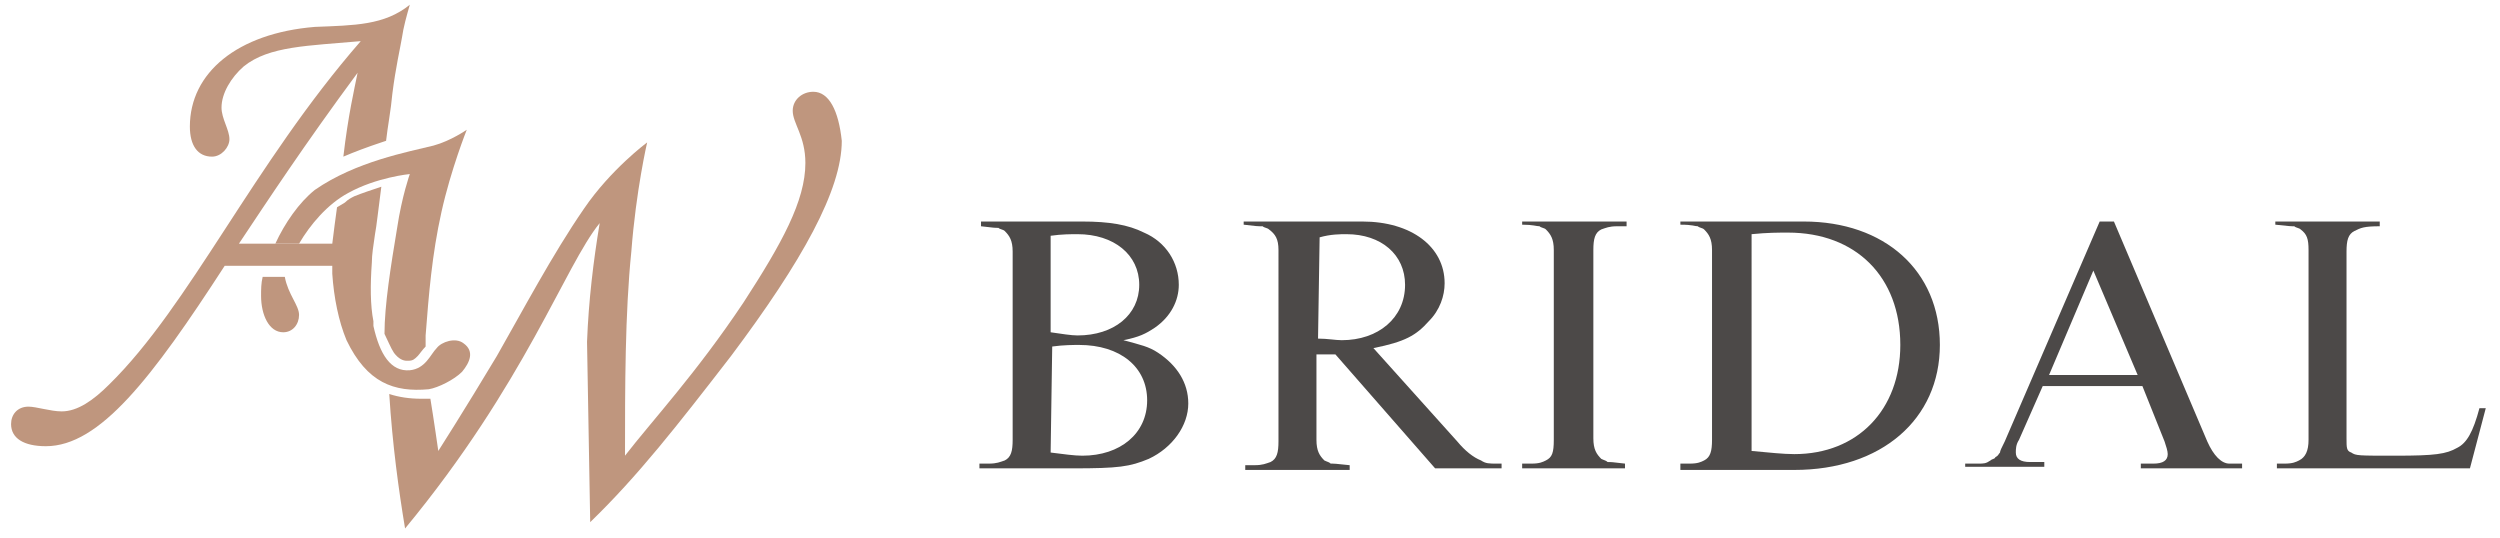 <?xml version="1.0" encoding="utf-8"?>
<!-- Generator: Adobe Illustrator 19.2.1, SVG Export Plug-In . SVG Version: 6.00 Build 0)  -->
<svg version="1.1" id="图层_1" xmlns="http://www.w3.org/2000/svg" xmlns:xlink="http://www.w3.org/1999/xlink" x="0px" y="0px"
	 viewBox="0 0 158 34" style="enable-background:new 0 0 158 34;" xml:space="preserve">
<style type="text/css">
	.st0{fill:#BF967E;}
	.st1{fill:#4C4948;}
</style>
<g>
	<g>
		<g>
			<g>
				<path class="st0" d="M27.1,24.6c0.6-0.1,1.6-0.6,2.1-1.1c0.5-0.6,0.8-1.3,0.1-1.8c-0.5-0.4-1.4-0.1-1.7,0.3
					c-0.4,0.4-0.7,1.3-1.7,1.4c-1.2,0.1-1.9-1-2.3-2.8c0-0.1,0-0.2,0-0.3c-0.2-1-0.2-2.3-0.1-3.7c0-0.5,0.1-1.1,0.2-1.8
					c0.1-0.5,0.2-1.5,0.4-3c-0.6,0.2-1.2,0.4-1.7,0.6c-0.2,0.1-0.4,0.2-0.6,0.4l-0.5,0.3c-0.1,0.7-0.2,1.5-0.3,2.3
					c-0.5,0-4.5,0-5.9,0c1.8-2.7,4.1-6.2,7.5-10.8c-0.2,1-0.6,2.7-0.9,5.3c0.7-0.3,1.5-0.6,2.4-0.9l0.3-0.1c0.1-0.9,0.3-1.9,0.4-3
					c0.2-1.6,0.5-2.9,0.6-3.5c0.1-0.7,0.3-1.4,0.5-2.1c-1.6,1.3-3.5,1.3-6,1.4c-4.9,0.4-7.9,2.9-7.9,6.3c0,1.2,0.5,1.9,1.4,1.9
					c0.6,0,1.1-0.6,1.1-1.1c0-0.6-0.5-1.3-0.5-2c0-0.9,0.6-1.9,1.4-2.6c1.6-1.3,4.1-1.3,7.4-1.6C16,10.4,12,19.3,6.9,24.3
					c-1,1-2,1.7-3,1.7c-0.7,0-1.6-0.3-2.1-0.3c-0.7,0-1.1,0.5-1.1,1.1c0,0.9,0.8,1.4,2.2,1.4c3.4,0,6.7-4.3,11.3-11.4
					c1.8,0,5.8,0,6.8,0c0,0.2,0,0.3,0,0.5c0.1,1.5,0.4,3,0.9,4.2C23.2,24.2,24.9,24.8,27.1,24.6z"/>
				<path class="st0" d="M16.6,17.5c-0.1,0.4-0.1,0.8-0.1,1.2c0,1.2,0.5,2.3,1.4,2.3c0.6,0,1-0.5,1-1.1c0-0.6-0.7-1.3-0.9-2.4
					L16.6,17.5z"/>
				<path class="st0" d="M17.4,15.4h0.9h0.6c0.7-1.2,1.8-2.5,3.1-3.2c1.8-1,3.9-1.2,3.9-1.2s-0.5,1.4-0.8,3.4
					c-0.4,2.4-0.8,4.9-0.8,6.7c0.2,0.4,0.4,0.9,0.6,1.2c0.3,0.4,0.6,0.5,0.8,0.5l0.1,0c0.3,0,0.4-0.1,0.6-0.3
					c0.1-0.1,0.3-0.4,0.5-0.6c0-0.2,0-0.4,0-0.7c0.2-2.6,0.4-5.1,1-7.8c0.6-2.7,1.6-5.2,1.6-5.2s-1,0.7-2.1,1
					c-1.6,0.4-4.9,1-7.5,2.8C18.9,12.8,18,14.1,17.4,15.4z"/>
				<path class="st0" d="M51.4,5.8c-0.7,0-1.3,0.5-1.3,1.2c0,0.8,0.8,1.6,0.8,3.3c0,2.4-1.5,5.1-3.9,8.8c-3,4.5-5.8,7.5-7.5,9.7
					c0-4.3,0-9,0.4-12.9c0.3-3.9,1-6.9,1-6.9s-2.3,1.7-4,4.2c-2,2.9-3.9,6.5-5.5,9.3c-2.1,3.5-3.7,6-3.7,6s-0.3-2.1-0.5-3.3h0
					c-0.2,0-0.4,0-0.6,0c0,0,0,0,0,0c-0.7,0-1.4-0.1-2-0.3c0.2,3.2,0.6,6.1,1,8.5c7.6-9.2,10.1-16.6,12.3-19.3
					c-0.4,2.4-0.7,4.9-0.8,7.5l0.2,11.4c3-2.9,5.5-6.1,8.9-10.5c4.5-6,7-10.5,7-13.6C53,7,52.4,5.8,51.4,5.8z"/>
			</g>
		</g>
	</g>
</g>
<g>
	<path class="st1" d="M61.9,29.3c0.3,0,0.5,0,0.6,0c0.5,0,0.7-0.1,1-0.2c0.4-0.2,0.5-0.6,0.5-1.3v-0.6l0-11.3c0-0.7-0.2-1-0.5-1.3
		c-0.1-0.1-0.3-0.1-0.4-0.2c-0.2,0-0.3,0-1.1-0.1V14h6.4c1.7,0,2.9,0.2,3.9,0.7c1.4,0.6,2.2,1.9,2.2,3.3c0,1-0.5,2-1.5,2.7
		c-0.6,0.4-1,0.6-2,0.8c1.1,0.3,1.6,0.4,2.2,0.8c1.2,0.8,1.9,1.9,1.9,3.2c0,1.4-1,2.8-2.5,3.5c-1.2,0.5-1.9,0.6-4.8,0.6h-5.9V29.3z
		 M66.4,21c0.7,0.1,1.3,0.2,1.7,0.2c2.3,0,3.9-1.3,3.9-3.2c0-1.9-1.6-3.2-3.9-3.2c-0.4,0-1,0-1.7,0.1L66.4,21z M66.4,28.6
		c0.8,0.1,1.5,0.2,2,0.2c2.4,0,4.1-1.4,4.1-3.5c0-2.1-1.7-3.5-4.3-3.5c-0.3,0-1,0-1.7,0.1L66.4,28.6z"/>
	<path class="st1" d="M78.8,14h7.3c3.1,0,5.2,1.6,5.2,3.9c0,0.8-0.3,1.7-1,2.4c-0.8,0.9-1.5,1.3-3.5,1.7l5.3,5.9
		c0.5,0.6,1,1,1.5,1.2c0.3,0.2,0.5,0.2,1,0.2h0.3v0.3h-4.2l-6.3-7.2l-1.2,0l0,5.4c0,0.7,0.2,1,0.5,1.3c0.2,0.1,0.3,0.1,0.4,0.2
		c0.2,0,0.3,0,1.2,0.1v0.3h-6.6v-0.3c0.3,0,0.5,0,0.6,0c0.5,0,0.7-0.1,1-0.2c0.4-0.2,0.5-0.6,0.5-1.3V15.8c0-0.7-0.2-1-0.6-1.3
		c-0.1-0.1-0.3-0.1-0.4-0.2c-0.3,0-0.4,0-1.2-0.1V14z M83.3,21.4c0.6,0,1.1,0.1,1.5,0.1c2.3,0,4-1.4,4-3.5c0-1.9-1.5-3.2-3.7-3.2
		c-0.4,0-1,0-1.7,0.2L83.3,21.4z"/>
	<path class="st1" d="M96.2,29.3c0.3,0,0.5,0,0.6,0c0.5,0,0.7-0.1,0.9-0.2c0.4-0.2,0.5-0.5,0.5-1.3v-0.3V15.8c0-0.7-0.2-1-0.5-1.3
		c-0.1-0.1-0.3-0.1-0.4-0.2c-0.2,0-0.4-0.1-1.1-0.1V14h6.6v0.3c-0.3,0-0.5,0-0.6,0c-0.5,0-0.7,0.1-1,0.2c-0.4,0.2-0.5,0.6-0.5,1.3
		l0,11.9c0,0.7,0.2,1,0.5,1.3c0.2,0.1,0.3,0.1,0.4,0.2c0.2,0,0.3,0,1.1,0.1v0.3h-6.5V29.3z"/>
	<path class="st1" d="M106.2,29.3c0.3,0,0.5,0,0.6,0c0.5,0,0.7-0.1,0.9-0.2c0.4-0.2,0.5-0.6,0.5-1.3l0-0.3V15.8c0-0.7-0.2-1-0.5-1.3
		c-0.1-0.1-0.3-0.1-0.4-0.2c-0.2,0-0.3-0.1-1.1-0.1V14h7.8c5.1,0,8.6,3.1,8.6,7.8c0,4.7-3.7,7.9-9.2,7.9h-7.2V29.3z M110.7,28.5
		c1.1,0.1,2,0.2,2.7,0.2c4,0,6.7-2.8,6.7-6.9c0-4.3-2.8-7.1-7.1-7.1c-0.6,0-1.3,0-2.3,0.1V28.5z"/>
	<path class="st1" d="M124.3,29.3h0.6h0.1c0.4,0,0.5,0,0.8-0.2c0.1-0.1,0.3-0.1,0.3-0.2c0.2-0.1,0.2-0.2,0.3-0.3
		c0-0.1,0.1-0.3,0.3-0.7l6-13.9h0.9l5.9,13.9c0.4,0.9,0.9,1.4,1.4,1.4c0,0,0.2,0,0.3,0c0.1,0,0.3,0,0.5,0v0.3h-6.4v-0.3h0.7h0.1
		c0.6,0,0.9-0.2,0.9-0.6c0-0.2-0.1-0.5-0.2-0.8l-1.4-3.5l-6.3,0l-1.5,3.4c-0.2,0.3-0.2,0.6-0.2,0.8c0,0.4,0.3,0.6,0.9,0.6h0.2h0.7
		v0.3h-5V29.3z M129.5,23.7h5.6l-2.8-6.6L129.5,23.7z"/>
	<path class="st1" d="M143.8,29.3c0.3,0,0.5,0,0.6,0c0.5,0,0.7-0.1,0.9-0.2c0.4-0.2,0.6-0.6,0.6-1.3V15.8c0-0.7-0.1-1-0.5-1.3
		c-0.1-0.1-0.3-0.1-0.4-0.2c-0.2,0-0.3,0-1.2-0.1V14h6.6v0.3c-1,0-1.2,0.1-1.6,0.3c-0.4,0.2-0.5,0.6-0.5,1.3l0,11.8
		c0,0.6,0,0.8,0.3,0.9c0.3,0.2,0.4,0.2,2.8,0.2c2.5,0,3.2-0.1,3.9-0.5c0.6-0.3,1-1,1.4-2.5l0.4,0l-1,3.8h-12.2V29.3z"/>
</g>
</svg>
